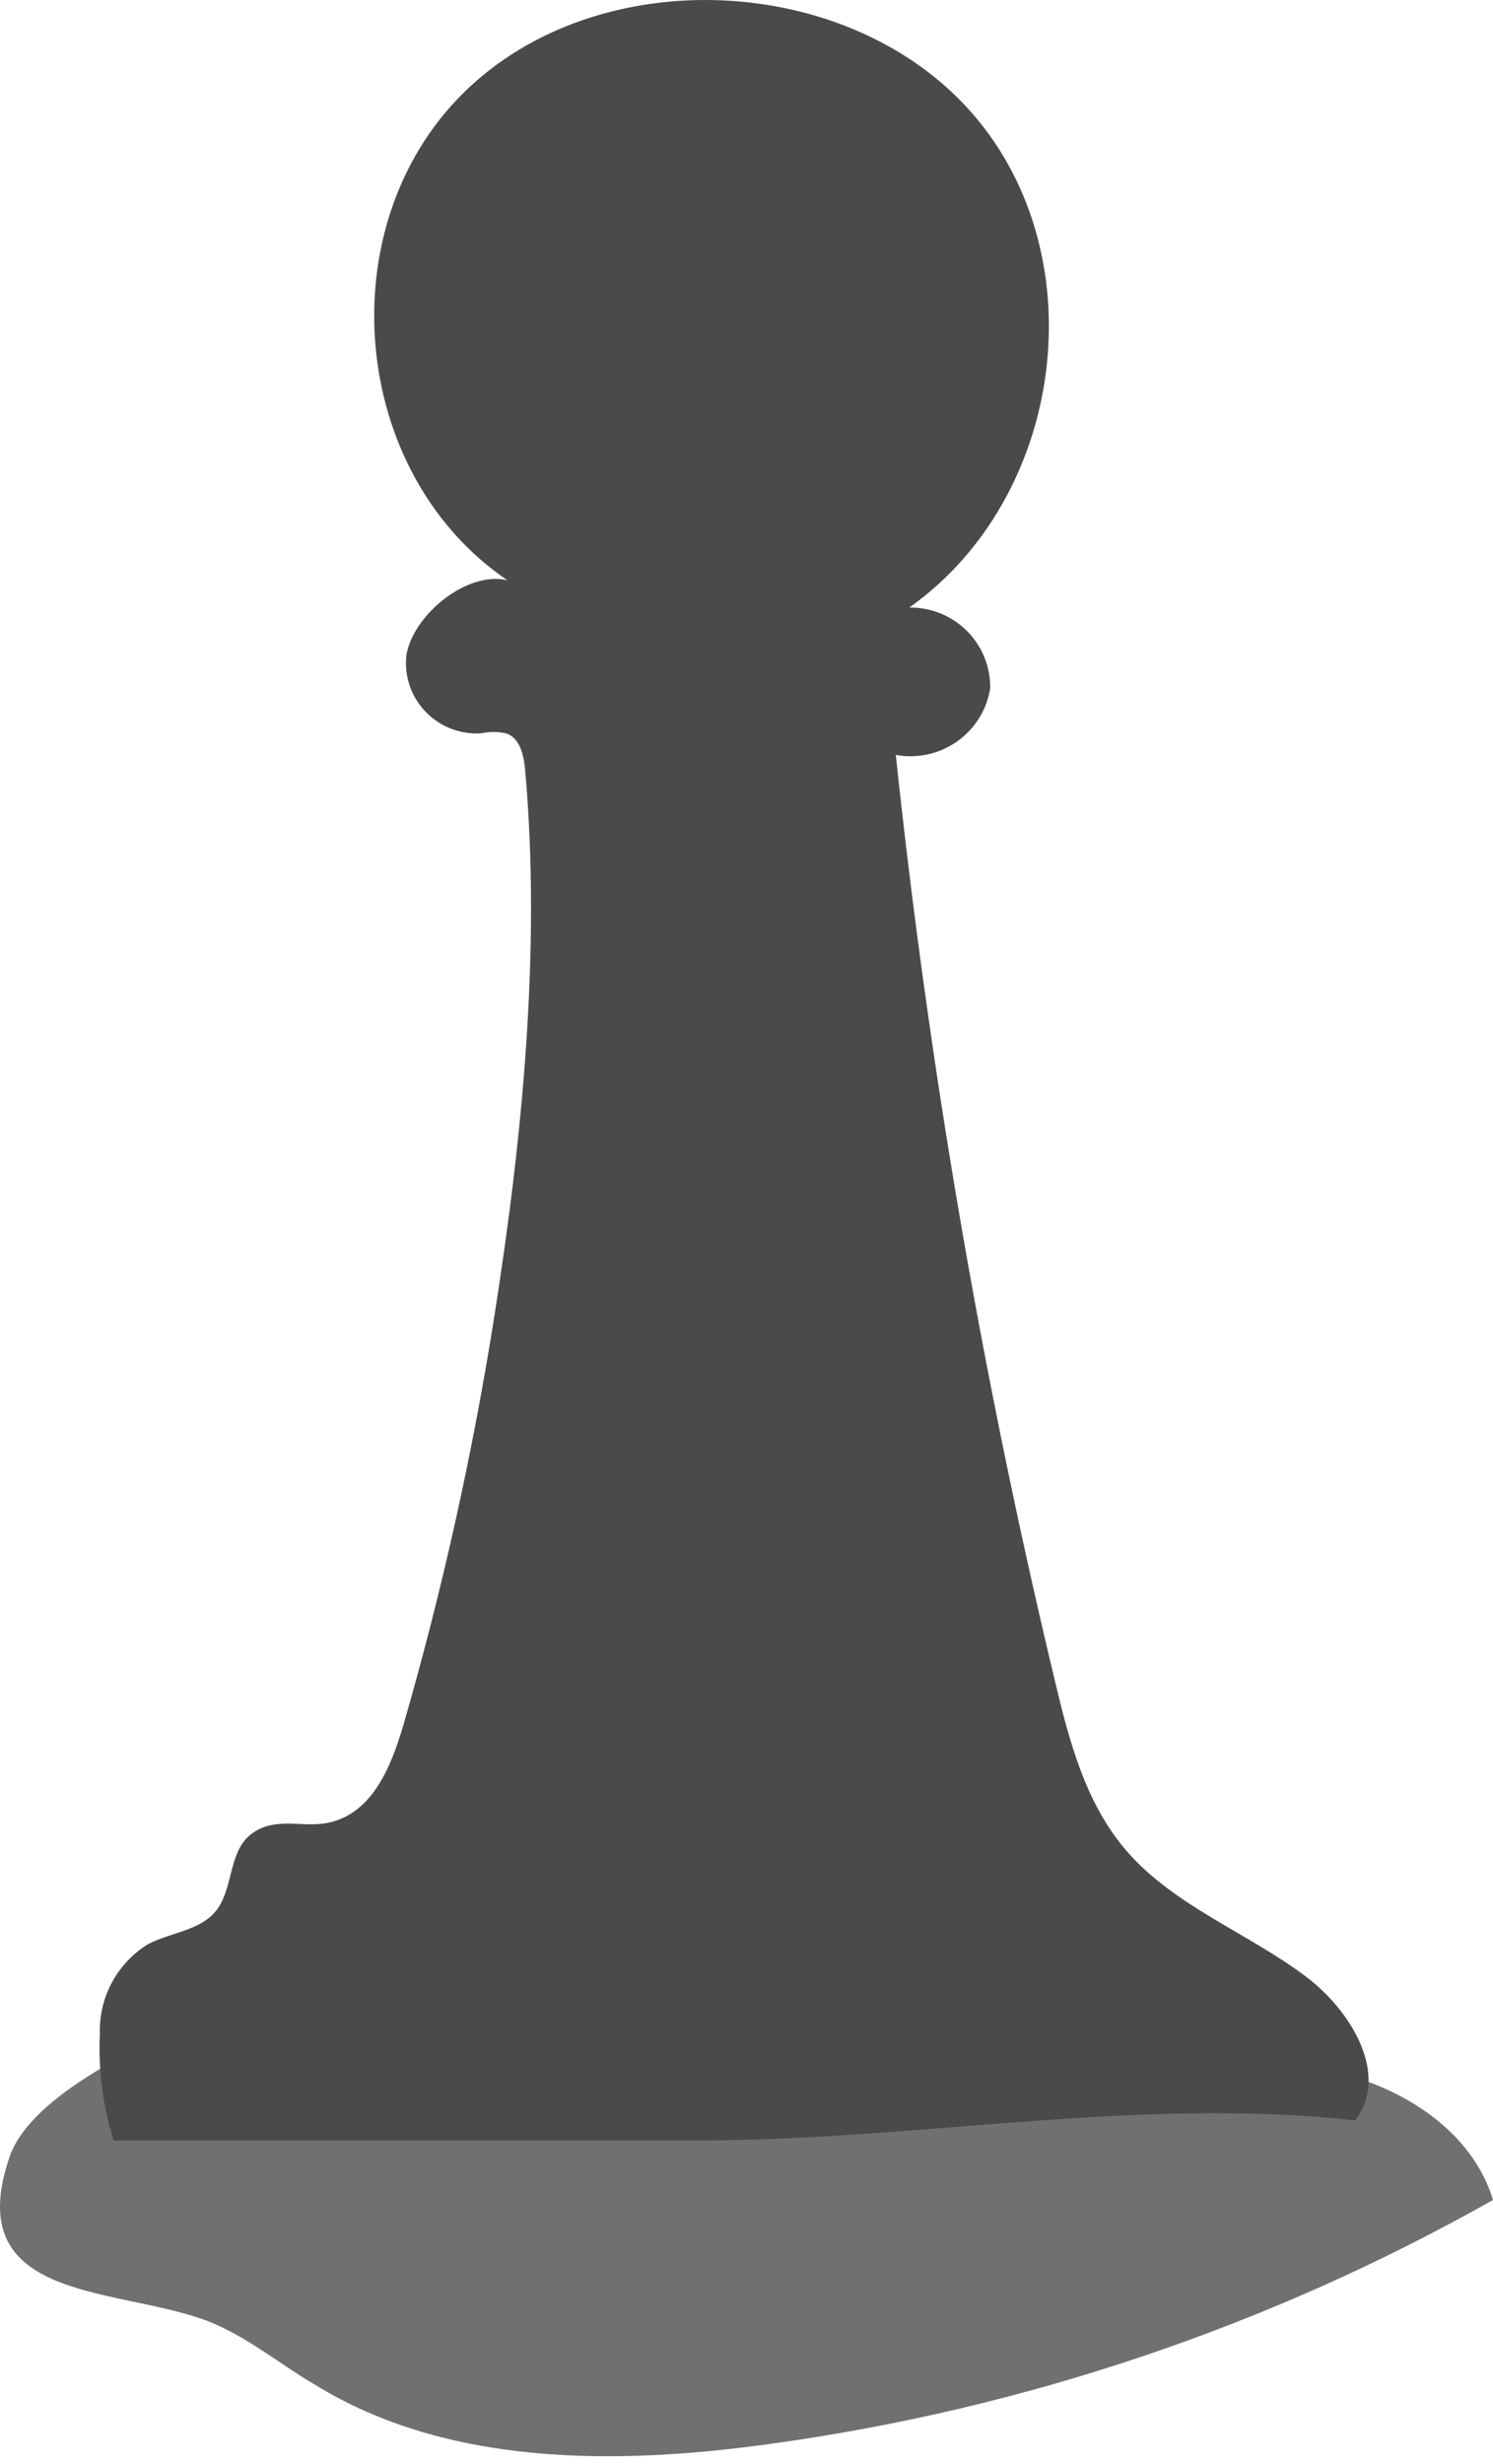 <svg width="60" height="99" viewBox="0 0 60 99" fill="none" xmlns="http://www.w3.org/2000/svg">
<path style="mix-blend-mode:multiply" opacity="0.56" d="M8.106 93.169C9.781 93.754 11.164 94.942 12.679 95.828C17.997 99.09 24.733 99.054 30.938 98.195C41.157 96.79 51.018 93.464 60 88.392C59.185 85.671 56.455 83.907 53.707 83.26C50.96 82.613 48.062 82.826 45.225 82.737C34.146 82.374 22.509 76.994 11.412 80.025C8.398 80.849 1.441 83.57 0.386 86.655C-1.582 92.389 4.428 91.893 8.106 93.169Z" fill="url(#paint0_linear_343_5)"/>
<path d="M20.39 23.312C14.071 19.03 13.181 9.129 18.61 3.748C24.039 -1.632 34.212 -1.118 39.142 4.635C44.073 10.388 42.764 19.997 36.543 24.411C36.974 24.405 37.401 24.485 37.8 24.648C38.199 24.81 38.56 25.05 38.863 25.355C39.167 25.659 39.405 26.021 39.565 26.42C39.724 26.818 39.801 27.244 39.792 27.673C39.722 28.097 39.568 28.504 39.339 28.868C39.109 29.232 38.809 29.548 38.456 29.795C38.103 30.043 37.704 30.218 37.283 30.31C36.861 30.402 36.425 30.41 36 30.332C37.328 42.866 39.465 55.302 42.4 67.562C42.978 69.982 43.637 72.491 45.292 74.388C47.197 76.577 50.116 77.65 52.456 79.396C54.317 80.788 55.856 83.376 54.459 85.193C45.657 84.227 36.944 86 28.044 86H4.566C4.132 84.61 3.945 83.155 4.014 81.701C3.992 80.986 4.16 80.277 4.501 79.647C4.842 79.017 5.343 78.487 5.954 78.111C6.844 77.65 7.965 77.579 8.624 76.843C9.407 75.957 9.14 74.414 10.101 73.688C11.063 72.961 12.148 73.457 13.19 73.235C14.97 72.872 15.735 70.948 16.216 69.291C17.761 63.943 18.974 58.504 19.847 53.007C20.986 45.818 21.752 38.151 21.102 30.909C21.048 30.341 20.897 29.65 20.336 29.464C20.005 29.393 19.662 29.393 19.331 29.464C18.917 29.489 18.503 29.425 18.116 29.274C17.73 29.123 17.382 28.89 17.096 28.591C16.811 28.292 16.594 27.934 16.462 27.543C16.33 27.151 16.285 26.736 16.331 26.326C16.59 24.739 18.726 22.931 20.39 23.312Z" fill="#4A4A4B"/>
<defs>
<linearGradient id="paint0_linear_343_5" x1="-0.004" y1="88.906" x2="60" y2="88.906" gradientUnits="userSpaceOnUse">
<stop/>
<stop offset="1"/>
</linearGradient>
</defs>
</svg>
